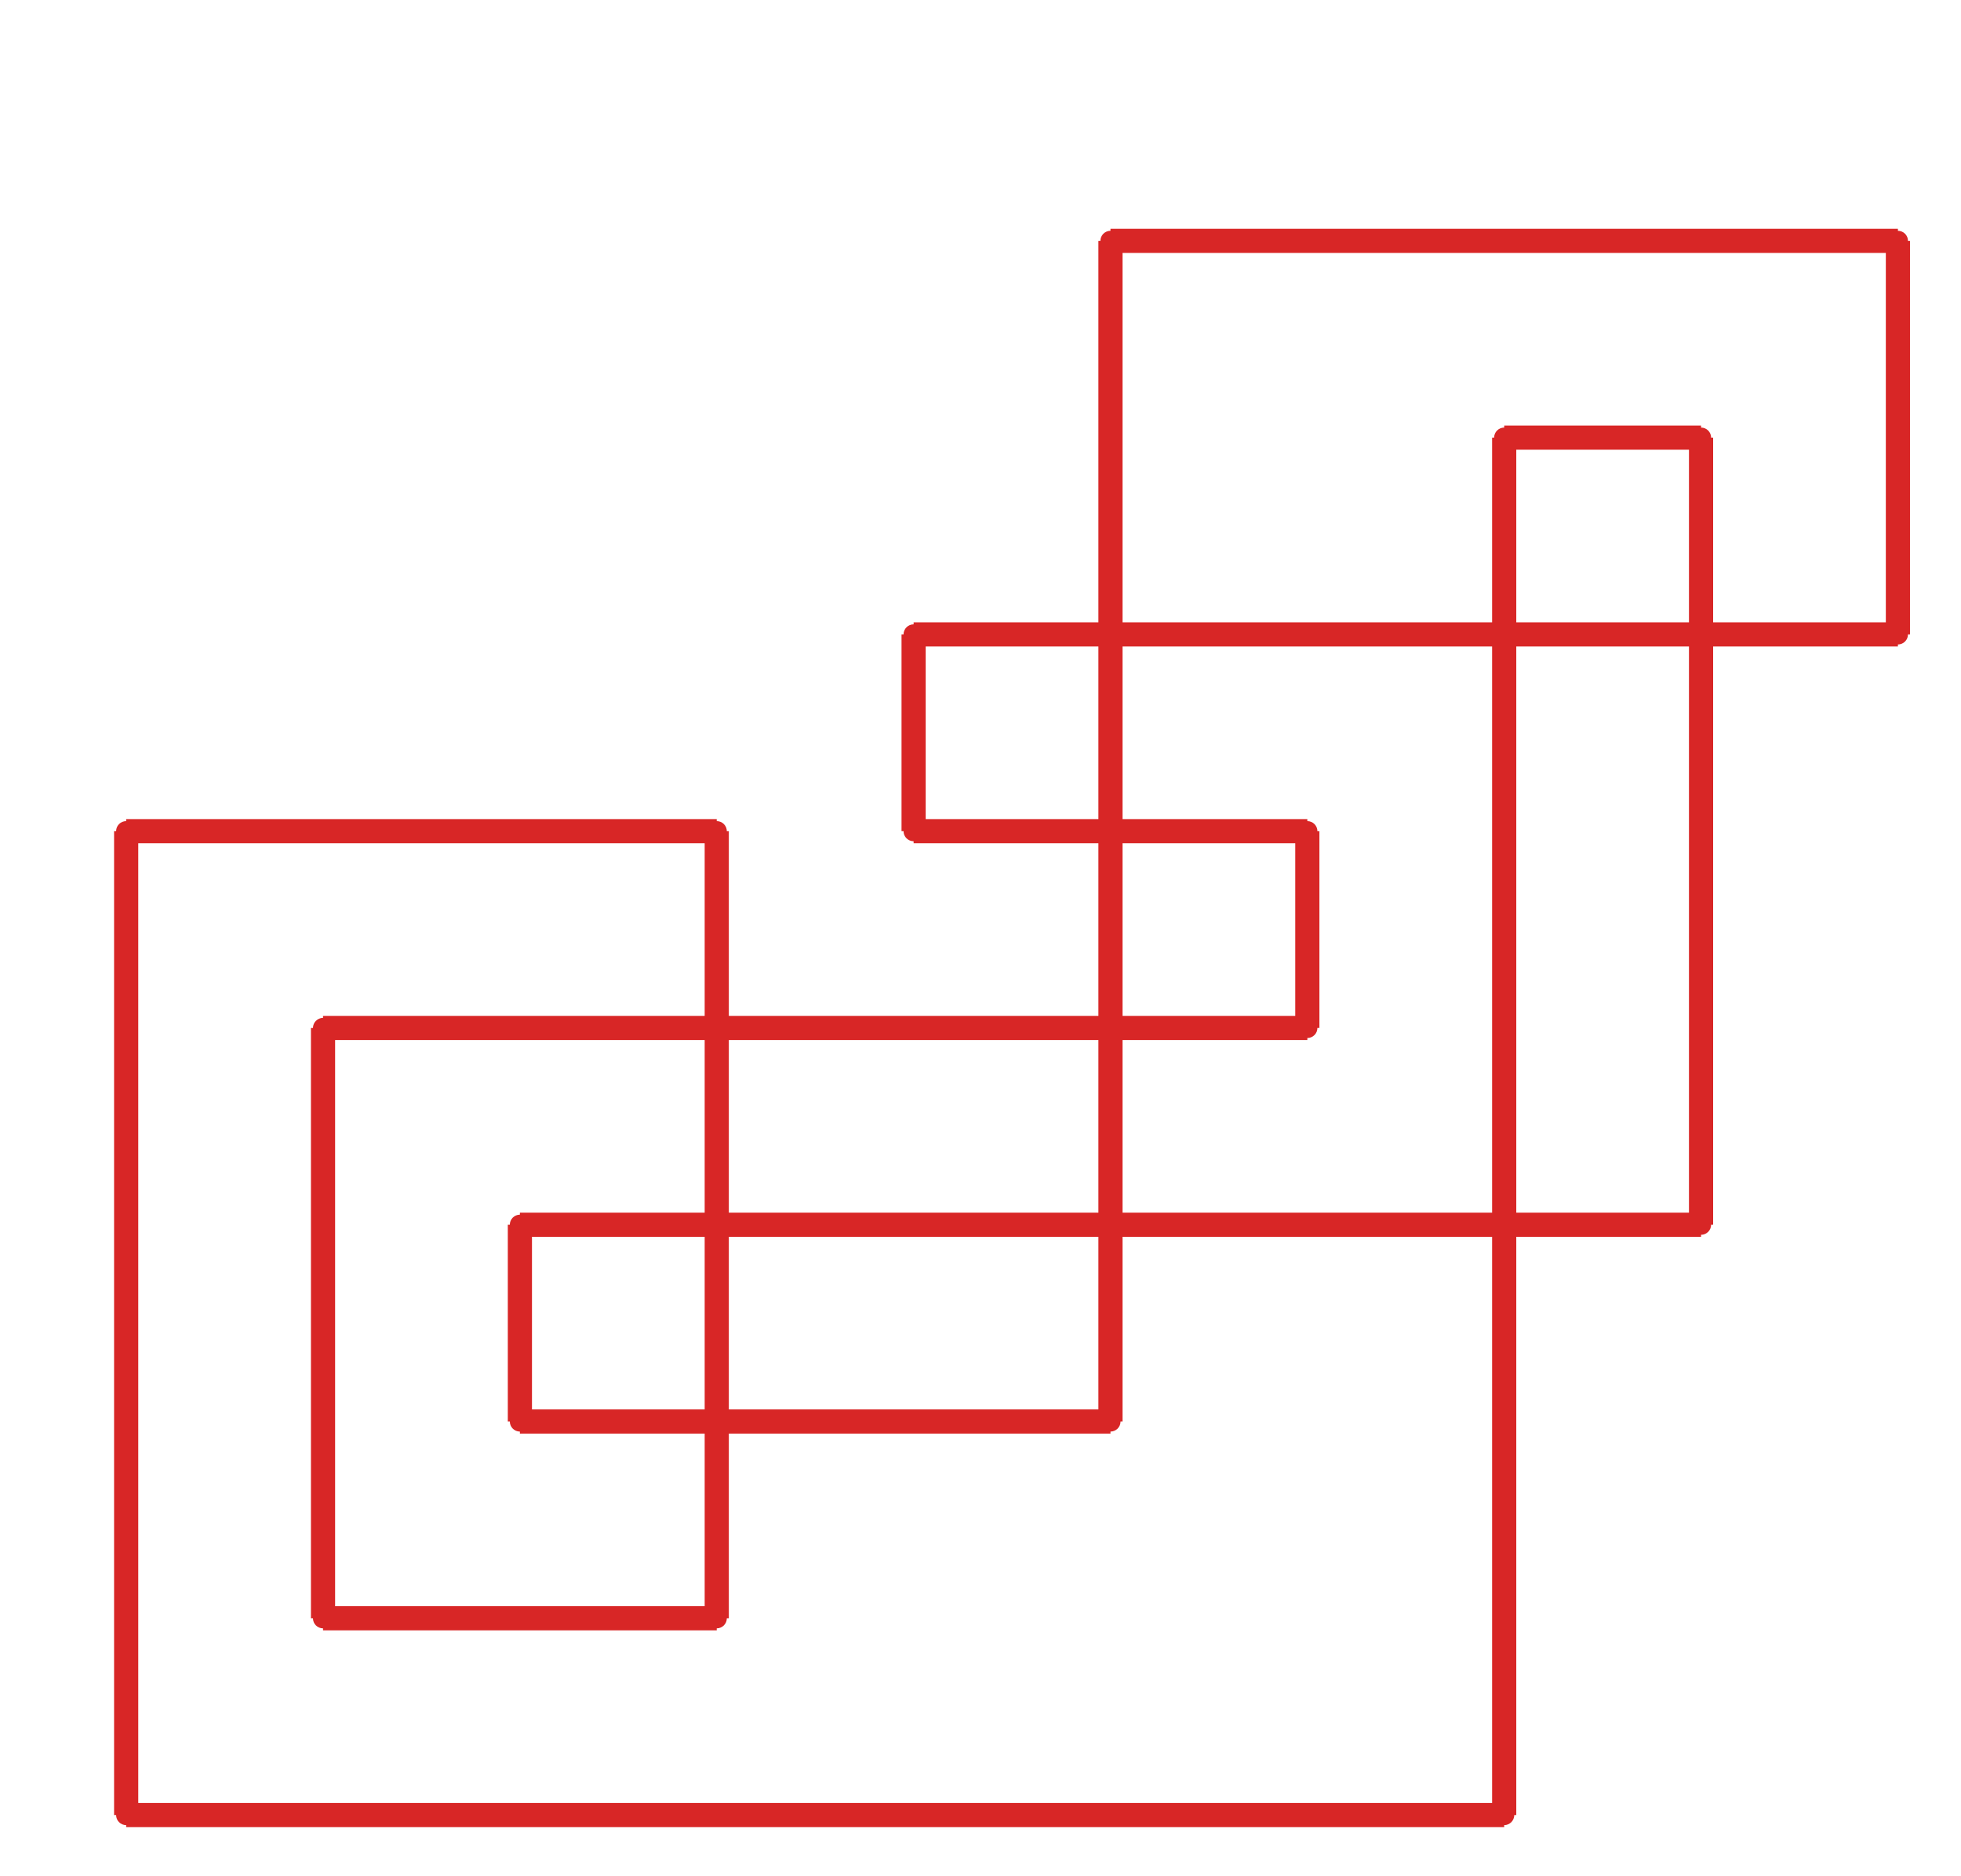 <?xml version="1.0" ?><!DOCTYPE svg  PUBLIC '-//W3C//DTD SVG 1.1//EN'  'http://www.w3.org/Graphics/SVG/1.1/DTD/svg11.dtd'><svg xmlns="http://www.w3.org/2000/svg" width="487.000" height="466.000" viewBox="-1.000 -5.000 487.000 466.000"><circle cx="128.111" cy="299.2" r="2.0" stroke="#d82626" fill="#d82626"/><circle cx="128.111" cy="348.075" r="2.0" stroke="#d82626" fill="#d82626"/><circle cx="274.778" cy="348.075" r="2.0" stroke="#d82626" fill="#d82626"/><circle cx="274.778" cy="54.825" r="2.0" stroke="#d82626" fill="#d82626"/><circle cx="470.333" cy="54.825" r="2.0" stroke="#d82626" fill="#d82626"/><circle cx="470.333" cy="152.575" r="2.0" stroke="#d82626" fill="#d82626"/><circle cx="225.889" cy="152.575" r="2.0" stroke="#d82626" fill="#d82626"/><circle cx="225.889" cy="201.45" r="2.0" stroke="#d82626" fill="#d82626"/><circle cx="323.667" cy="201.45" r="2.0" stroke="#d82626" fill="#d82626"/><circle cx="323.667" cy="250.325" r="2.0" stroke="#d82626" fill="#d82626"/><circle cx="79.222" cy="250.325" r="2.0" stroke="#d82626" fill="#d82626"/><circle cx="79.222" cy="396.95" r="2.0" stroke="#d82626" fill="#d82626"/><circle cx="177.0" cy="396.95" r="2.0" stroke="#d82626" fill="#d82626"/><circle cx="177.0" cy="201.45" r="2.0" stroke="#d82626" fill="#d82626"/><circle cx="30.333" cy="201.45" r="2.0" stroke="#d82626" fill="#d82626"/><circle cx="30.333" cy="445.825" r="2.0" stroke="#d82626" fill="#d82626"/><circle cx="372.556" cy="445.825" r="2.0" stroke="#d82626" fill="#d82626"/><circle cx="372.556" cy="103.7" r="2.0" stroke="#d82626" fill="#d82626"/><circle cx="421.444" cy="103.7" r="2.0" stroke="#d82626" fill="#d82626"/><circle cx="421.444" cy="299.2" r="2.0" stroke="#d82626" fill="#d82626"/><line x1="128.111" y1="299.2" x2="128.111" y2="348.075" stroke="#d82626" fill="none" stroke-width="6.0"/><line x1="128.111" y1="348.075" x2="274.778" y2="348.075" stroke="#d82626" fill="none" stroke-width="6.0"/><line x1="274.778" y1="348.075" x2="274.778" y2="54.825" stroke="#d82626" fill="none" stroke-width="6.0"/><line x1="274.778" y1="54.825" x2="470.333" y2="54.825" stroke="#d82626" fill="none" stroke-width="6.0"/><line x1="470.333" y1="54.825" x2="470.333" y2="152.575" stroke="#d82626" fill="none" stroke-width="6.0"/><line x1="470.333" y1="152.575" x2="225.889" y2="152.575" stroke="#d82626" fill="none" stroke-width="6.0"/><line x1="225.889" y1="152.575" x2="225.889" y2="201.45" stroke="#d82626" fill="none" stroke-width="6.0"/><line x1="225.889" y1="201.45" x2="323.667" y2="201.45" stroke="#d82626" fill="none" stroke-width="6.0"/><line x1="323.667" y1="201.45" x2="323.667" y2="250.325" stroke="#d82626" fill="none" stroke-width="6.0"/><line x1="323.667" y1="250.325" x2="79.222" y2="250.325" stroke="#d82626" fill="none" stroke-width="6.0"/><line x1="79.222" y1="250.325" x2="79.222" y2="396.95" stroke="#d82626" fill="none" stroke-width="6.0"/><line x1="79.222" y1="396.95" x2="177.0" y2="396.95" stroke="#d82626" fill="none" stroke-width="6.0"/><line x1="177.0" y1="396.95" x2="177.0" y2="201.45" stroke="#d82626" fill="none" stroke-width="6.0"/><line x1="177.0" y1="201.45" x2="30.333" y2="201.45" stroke="#d82626" fill="none" stroke-width="6.0"/><line x1="30.333" y1="201.45" x2="30.333" y2="445.825" stroke="#d82626" fill="none" stroke-width="6.0"/><line x1="30.333" y1="445.825" x2="372.556" y2="445.825" stroke="#d82626" fill="none" stroke-width="6.0"/><line x1="372.556" y1="445.825" x2="372.556" y2="103.7" stroke="#d82626" fill="none" stroke-width="6.0"/><line x1="372.556" y1="103.7" x2="421.444" y2="103.7" stroke="#d82626" fill="none" stroke-width="6.0"/><line x1="421.444" y1="103.7" x2="421.444" y2="299.2" stroke="#d82626" fill="none" stroke-width="6.0"/><line x1="421.444" y1="299.2" x2="128.111" y2="299.2" stroke="#d82626" fill="none" stroke-width="6.0"/></svg>